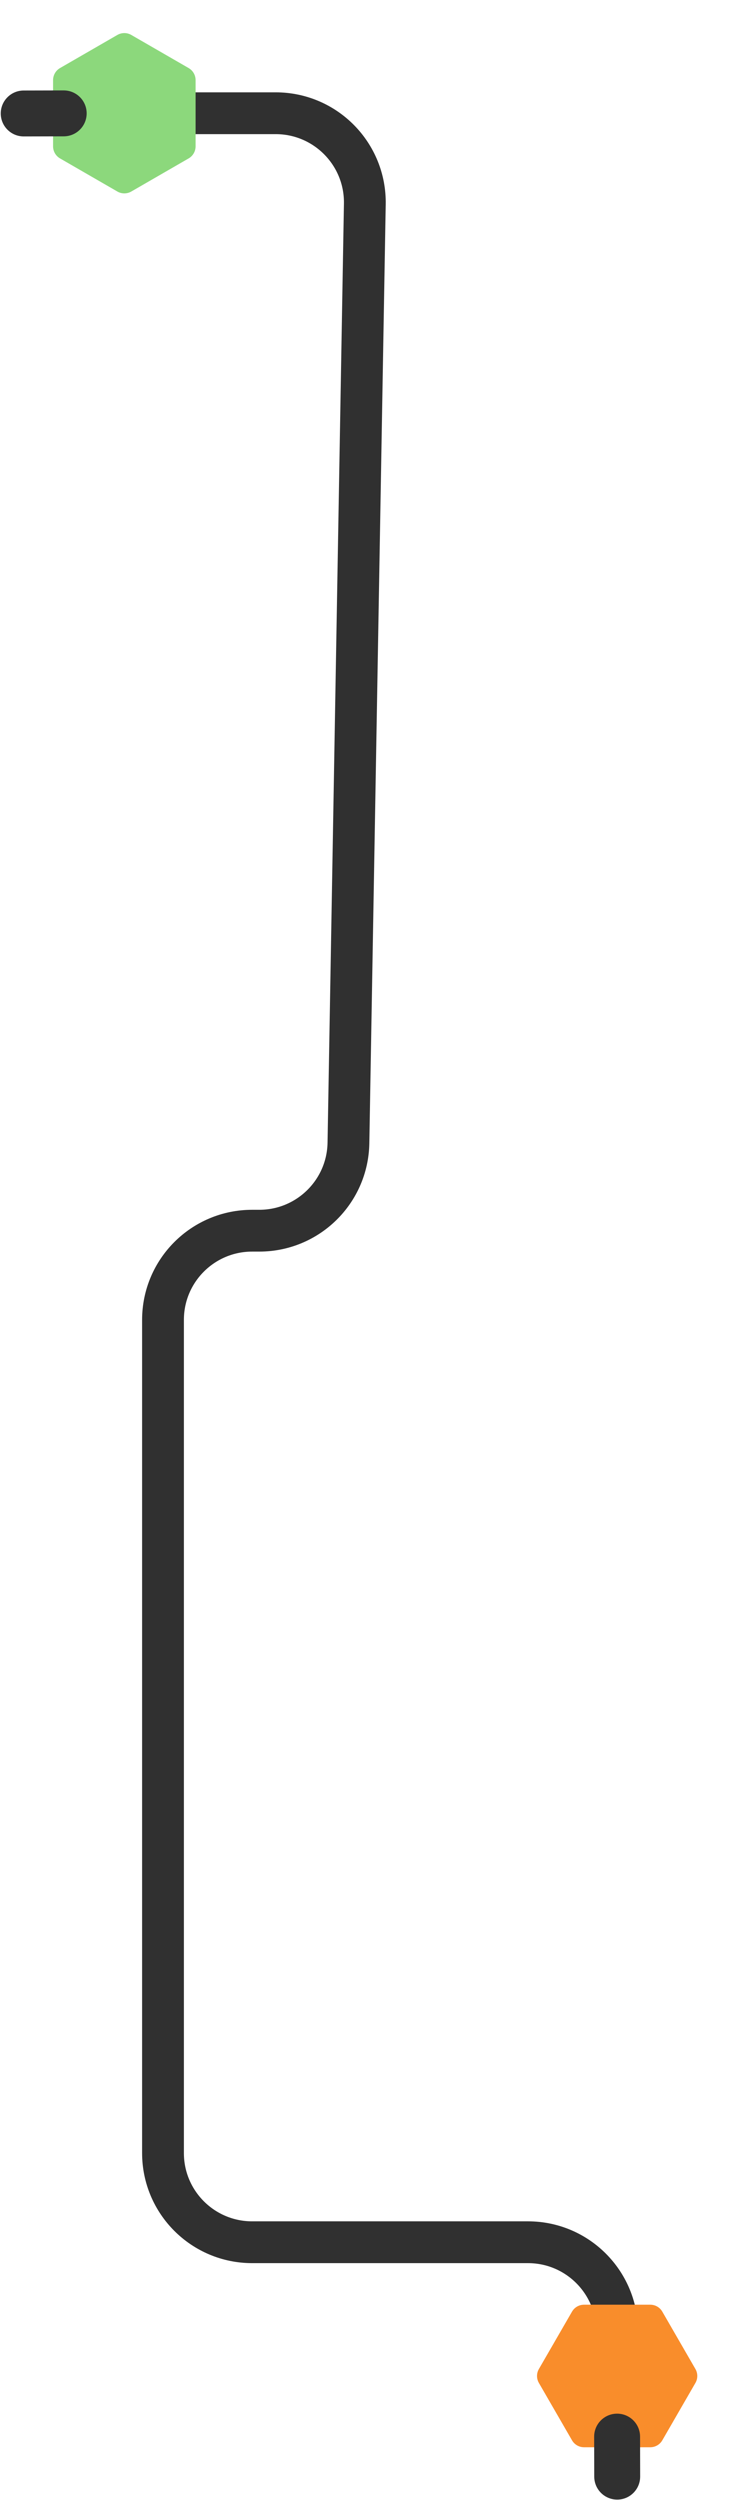 <svg width="524" height="1794" viewBox="0 0 524 1794" fill="none" xmlns="http://www.w3.org/2000/svg">
<path d="M89 81.256H197.884C233.667 81.256 262.499 110.595 261.874 146.373L250.109 820.245C249.5 855.15 221.03 883.128 186.119 883.128H181C145.654 883.128 117 911.782 117 947.128V1471L117 1545C117 1580.35 145.654 1609 181 1609H379C414.346 1609 443 1637.65 443 1673V1709" stroke="#303030" stroke-width="30"/>
<path d="M140.399 105.016C140.399 108.588 138.493 111.89 135.399 113.676L94.246 137.436C91.152 139.222 87.34 139.222 84.246 137.436L43.093 113.676C39.999 111.89 38.093 108.588 38.093 105.016L38.093 57.496C38.093 53.923 39.999 50.622 43.093 48.836L84.246 25.076C87.34 23.29 91.152 23.29 94.246 25.076L135.399 48.836C138.493 50.622 140.399 53.923 140.399 57.496L140.399 105.016Z" fill="#8CD87C"/>
<path d="M62.21 81.32C62.231 90.421 54.87 97.816 45.769 97.837L17.056 97.904C7.955 97.925 0.56 90.564 0.539 81.463V81.463C0.517 72.362 7.878 64.967 16.979 64.946L45.692 64.879C54.793 64.858 62.188 72.219 62.21 81.32V81.32Z" fill="#303030"/>
<path d="M466.759 1653.82C470.332 1653.82 473.633 1655.72 475.42 1658.82L499.18 1699.97C500.966 1703.06 500.966 1706.88 499.18 1709.97L475.42 1751.12C473.633 1754.22 470.332 1756.12 466.759 1756.12L419.24 1756.12C415.667 1756.12 412.366 1754.22 410.58 1751.12L386.82 1709.97C385.034 1706.88 385.034 1703.06 386.82 1699.97L410.58 1658.82C412.366 1655.72 415.667 1653.82 419.24 1653.82L466.759 1653.82Z" fill="#F98D2B"/>
<path d="M442.927 1732.01C452.028 1731.99 459.424 1739.35 459.445 1748.45L459.512 1777.16C459.533 1786.26 452.172 1793.66 443.071 1793.68V1793.68C433.97 1793.7 426.575 1786.34 426.554 1777.24L426.487 1748.52C426.465 1739.42 433.826 1732.03 442.927 1732.01V1732.01Z" fill="#303030"/>
</svg>
